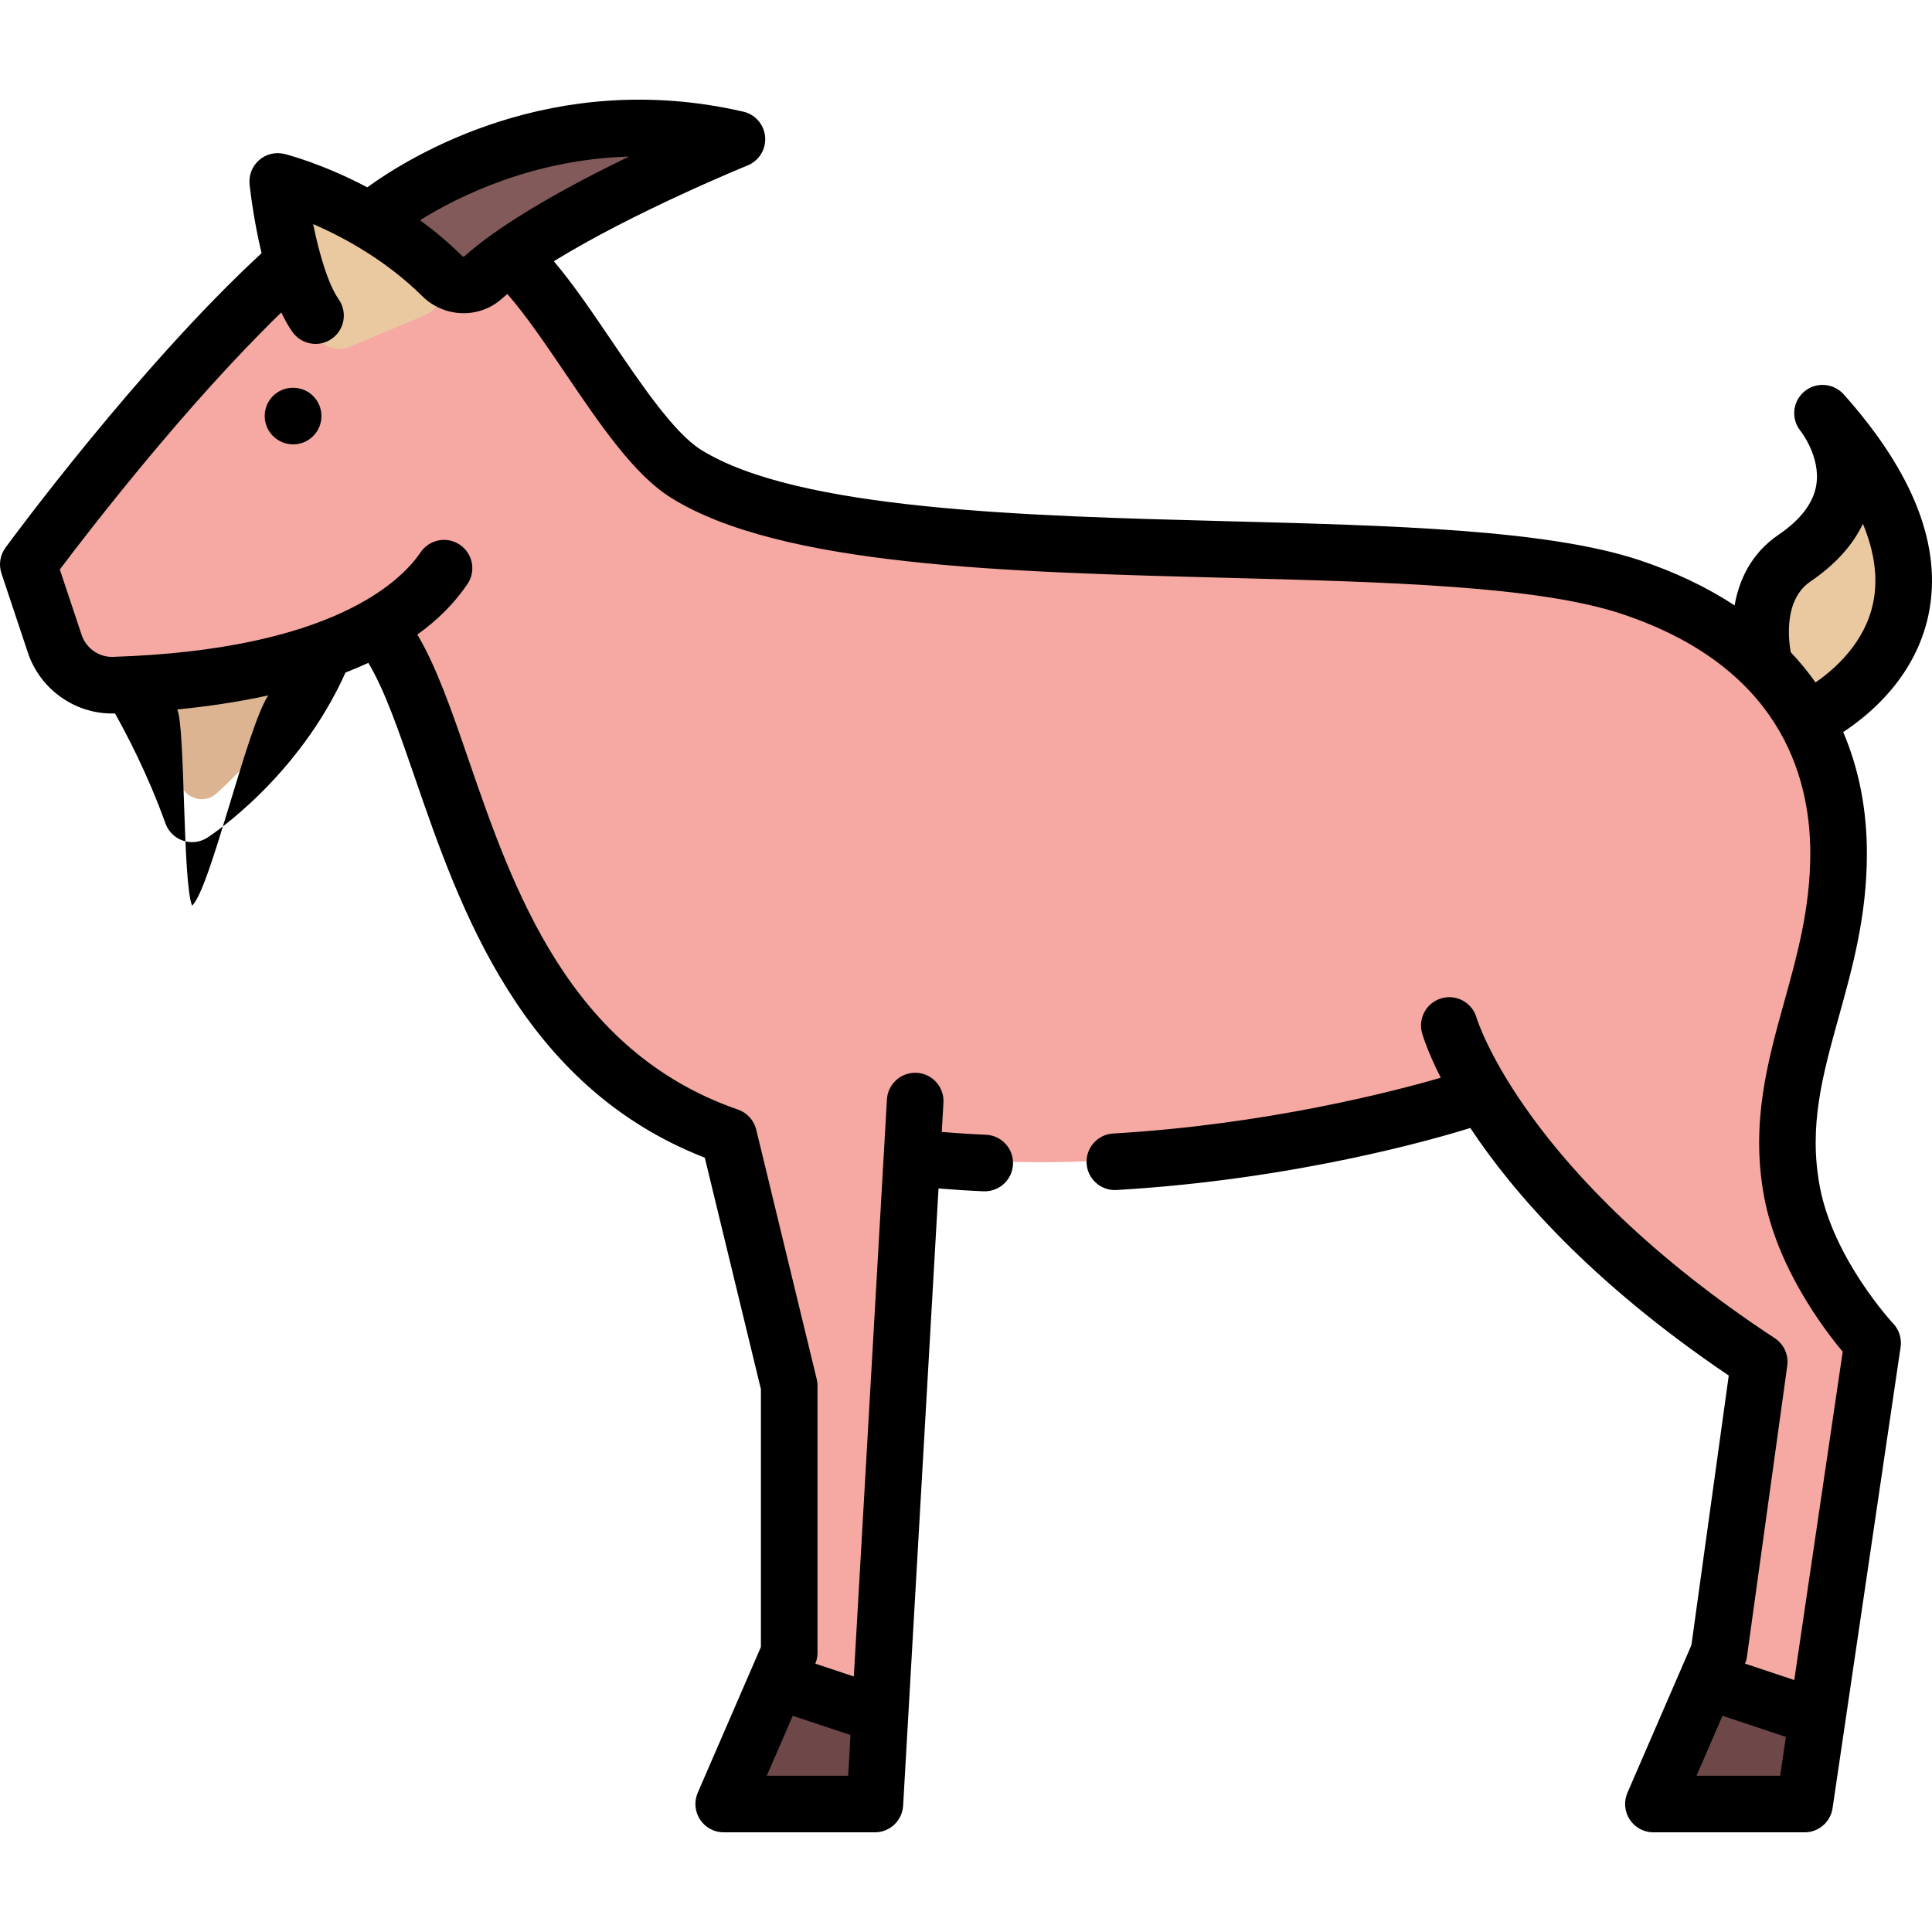 <svg width="512" height="512" viewBox="0 0 512 512" fill="none" xmlns="http://www.w3.org/2000/svg">
<g clip-path="url(#clip0)">
<path d="M32.205 176.95C32.205 176.95 41.198 191.938 47.948 208.084C49.534 211.879 54.353 213.036 57.395 210.268C65.824 202.597 80.319 187.066 87.626 165.599L32.205 176.95Z" fill="#DCB491"/>
<path d="M492.071 120.951C490.269 118.334 485.992 119.651 486.173 122.824C486.606 130.461 484.744 140.059 475.563 147.905C459.522 161.613 466.715 181.624 466.715 181.624L476.397 192.975C476.399 192.976 525.375 169.325 492.071 120.951Z" fill="#EBC9A0"/>
<path d="M474.896 315.833C468.887 283.783 487.249 260.914 487.249 226.193C487.249 190.137 465.706 166.764 432.163 155.582C378.079 137.554 229.847 155.582 181.772 125.536C172.494 119.737 162.845 104.712 153.394 90.851C147.449 82.132 139.604 74.685 130.061 70.18C107.728 59.635 82.344 64.705 65.716 81.114C42.356 104.166 21.689 130.591 12.521 142.773C9.348 146.99 8.462 152.461 10.13 157.468L14.514 170.62C16.745 177.314 23.061 181.798 30.114 181.574C47.301 181.029 79.316 178.159 101.18 165.311C118.273 197.839 129.383 279.056 193.123 301.143L209.148 367.246V438.024L195.229 470.145C193.603 473.897 196.354 478.087 200.443 478.087H226.484C229.496 478.087 231.985 475.737 232.157 472.73L241.7 306.325C268.556 308.984 327.496 311.051 392.642 289.541C402.74 306.345 423.814 333.039 466.216 360.904L455.533 438.025L441.614 470.146C439.988 473.898 442.739 478.088 446.828 478.088H473.329C476.147 478.088 478.539 476.023 478.95 473.235L495.53 360.86C495.977 357.829 495.178 354.761 493.25 352.381C488.106 346.03 477.892 331.812 474.896 315.833Z" fill="#F5A9A2"/>
<path d="M93.968 61.102L115.238 76.857C118.548 79.309 123.074 78.848 126.031 75.979C146.495 56.126 171.31 45.163 184.991 40.206C187.628 39.251 187.16 35.309 184.376 34.963C133.187 28.59 93.968 61.102 93.968 61.102Z" fill="#825A5A"/>
<path d="M446.827 478.087H473.328C476.146 478.087 478.538 476.022 478.95 473.234L481.614 455.176L452.33 445.414L441.613 470.144C439.987 473.897 442.737 478.087 446.827 478.087Z" fill="#6E4848"/>
<path d="M200.443 478.087H226.485C229.497 478.087 231.986 475.737 232.158 472.73L233.204 454.5L205.948 445.414L195.231 470.146C193.603 473.897 196.353 478.087 200.443 478.087Z" fill="#6E4848"/>
<path d="M392.642 289.542C389.198 283.089 386.611 277.622 384.688 273.185C381.41 265.619 372.834 261.953 365.012 264.56C320.248 279.478 274.337 282.559 253.871 283.161C247.624 283.345 242.613 288.287 242.297 294.529L241.699 306.327C268.556 308.984 327.496 311.051 392.642 289.542Z" fill="#F5A9A2"/>
<path d="M139.205 171.108C141.375 151.911 130.024 145.568 123.68 148.239C115.68 151.608 116.001 156.919 101.178 165.312C118.271 197.84 129.381 279.057 193.121 301.144C161.073 278.442 134.822 209.883 139.205 171.108Z" fill="#F5A9A2"/>
<path d="M68.77 177.004C44.348 168.779 32.008 143.304 29.399 121.351C22.23 130.09 16.339 137.701 12.522 142.774C9.349 146.991 8.463 152.462 10.132 157.469L14.515 170.621C16.747 177.315 23.063 181.799 30.115 181.575C39.785 181.267 54.159 180.146 68.77 177.004Z" fill="#F5A9A2"/>
<path d="M73.812 53.416C74.357 60.744 76.29 74.569 83.075 88.159C84.88 91.774 89.192 93.402 92.915 91.831L112.588 83.525C117.631 81.396 118.931 74.677 114.899 70.975C101.57 58.74 86.402 52.351 78.689 49.665C76.173 48.789 73.614 50.757 73.812 53.416Z" fill="#EBC9A0"/>
<path d="M511.096 162.79C514.777 144.959 507.21 125.353 488.606 104.517C485.886 101.471 481.211 101.142 478.112 103.797C475.012 106.455 474.591 111.084 477.187 114.236C477.24 114.303 482.479 120.967 481.358 128.39C480.631 133.201 477.263 137.679 471.346 141.703C463.981 146.711 460.846 153.832 459.686 160.437C452.367 155.633 443.97 151.615 434.534 148.469C410.123 140.332 368.919 139.262 325.296 138.128C271.877 136.74 211.331 135.167 185.747 119.177C178.661 114.748 169.914 101.847 162.196 90.465C156.93 82.697 151.873 75.247 146.773 69.236C167.917 56.161 197.736 44 198.111 43.848C201.143 42.619 203.028 39.566 202.769 36.304C202.51 33.042 200.167 30.325 196.979 29.59C146.651 17.973 108.801 41.321 97.332 49.642C85.485 43.384 76.066 40.967 75.421 40.806C73.044 40.212 70.526 40.816 68.679 42.424C66.83 44.032 65.884 46.442 66.144 48.878C66.304 50.376 67.21 58.295 69.317 67.101C36.796 97.098 2.913 143.147 1.451 145.14C0.013 147.102 -0.384 149.639 0.385 151.947L7.4 172.99C10.587 182.553 19.666 189.081 29.643 189.081C29.885 189.081 30.128 189.077 30.371 189.069C30.403 189.068 30.438 189.066 30.471 189.065C33.294 194.079 39.19 205.185 43.839 218.199C44.61 220.358 46.326 222.046 48.497 222.78C49.281 223.046 50.093 223.176 50.901 223.176C52.332 223.176 53.751 222.767 54.98 221.97C55.991 221.314 79.066 206.121 91.562 178.233C93.618 177.434 95.637 176.578 97.612 175.662C101.95 182.884 105.683 193.707 109.948 206.091C121.877 240.725 138.101 287.832 186.777 306.797L201.649 368.142V436.468L184.906 475.103C183.902 477.421 184.132 480.089 185.518 482.202C186.905 484.313 189.261 485.586 191.788 485.586H231.85C235.825 485.586 239.11 482.484 239.338 478.516L248.718 314.958C252.663 315.272 256.647 315.54 260.652 315.705C260.758 315.71 260.863 315.712 260.968 315.712C264.967 315.712 268.289 312.556 268.456 308.523C268.627 304.384 265.412 300.89 261.273 300.719C257.346 300.556 253.44 300.293 249.577 299.981L250.022 292.225C250.259 288.089 247.099 284.544 242.963 284.308C238.844 284.069 235.283 287.231 235.046 291.366L226.276 444.285L216.074 440.884C216.449 439.977 216.647 439.005 216.647 438.023V367.246C216.647 366.65 216.576 366.058 216.436 365.479L200.411 299.376C199.809 296.896 197.989 294.892 195.578 294.056C150.759 278.525 135.993 235.654 124.129 201.207C119.639 188.17 115.695 176.742 110.605 168.173C115.826 164.409 120.362 159.982 123.883 154.777C126.204 151.346 125.304 146.683 121.873 144.363C118.442 142.043 113.779 142.942 111.459 146.373C106.239 154.089 87.843 172.232 29.893 174.076C26.218 174.196 22.812 171.797 21.629 168.246L15.853 150.919C23.549 140.703 49.278 107.293 74.549 82.8C75.437 84.673 76.407 86.41 77.468 87.93C78.926 90.019 81.256 91.137 83.623 91.137C85.106 91.137 86.603 90.699 87.911 89.784C91.307 87.413 92.137 82.737 89.765 79.342C86.9 75.239 84.562 67.088 82.987 59.385C91.078 62.885 102.241 68.929 111.941 78.514C117.747 84.25 127.007 84.526 133.024 79.138C133.478 78.731 133.955 78.322 134.445 77.912C139.34 83.486 144.629 91.28 149.78 98.879C159.161 112.717 168.023 125.785 177.795 131.895C206.849 150.053 266.864 151.613 324.904 153.121C367.379 154.225 407.498 155.267 429.789 162.697C471.079 176.462 479.746 204.823 479.746 226.193C479.746 240.648 476.245 253.238 472.859 265.416C468.44 281.308 463.87 297.739 467.522 317.215C471.014 335.842 483.077 351.919 488.336 358.22L475.498 445.231L462.454 440.883C462.697 440.295 462.871 439.682 462.958 439.052L473.642 361.932C474.039 359.065 472.751 356.225 470.331 354.635C404.107 311.117 391.486 270.341 391.299 269.713C390.172 265.745 386.049 263.428 382.069 264.54C378.079 265.653 375.748 269.79 376.861 273.779C377.016 274.333 378.275 278.624 381.825 285.607C369.312 289.244 335.635 298.027 295.011 300.391C290.876 300.631 287.719 304.179 287.959 308.314C288.191 312.301 291.497 315.378 295.439 315.378C295.585 315.378 295.733 315.374 295.881 315.365C343.116 312.616 380.421 301.805 389.651 298.93C400.938 315.959 421.516 339.775 458.138 364.534L448.241 435.981L431.287 475.104C430.283 477.422 430.513 480.09 431.899 482.203C433.285 484.316 435.642 485.587 438.169 485.587H478.231C481.95 485.587 485.108 482.861 485.65 479.182L503.679 356.991C504.013 354.724 503.293 352.429 501.724 350.76C501.566 350.592 485.877 333.721 482.264 314.453C479.254 298.402 482.987 284.979 487.309 269.436C490.965 256.29 494.745 242.696 494.745 226.195C494.745 214.455 492.607 203.672 488.466 194.002C495.628 189.316 507.705 179.215 511.096 162.79ZM224.769 470.587H203.211L210.094 454.703L225.387 459.801L224.769 470.587ZM50.901 240C48.365 233.961 49.109 192.182 46.951 188.01C54.571 187.272 62.824 186.103 71.094 184.291C65.432 192.784 55.711 235.753 50.901 240ZM122.486 67.847C118.864 64.268 115.084 61.118 111.308 58.354C121.563 51.981 141.285 42.212 166.682 41.497C151.572 48.806 133.475 58.604 123.018 67.967C122.966 68.015 122.675 68.033 122.486 67.847ZM449.596 470.587L456.479 454.703L473.278 460.303L471.761 470.588H449.596V470.587ZM496.429 159.641C494.284 170.262 486.257 177.32 481.13 180.854C479.15 178.048 476.952 175.375 474.558 172.831C473.926 169.272 472.779 158.867 479.78 154.106C486.319 149.66 490.97 144.541 493.687 138.817C496.8 146.286 497.721 153.244 496.429 159.641Z" fill="black"/>
<path d="M77.689 102.763H77.609C73.467 102.763 70.149 106.12 70.149 110.263C70.149 114.406 73.547 117.763 77.689 117.763C81.831 117.763 85.189 114.406 85.189 110.263C85.189 106.12 81.831 102.763 77.689 102.763Z" fill="black"/>
</g>
<defs>
<clipPath id="clip0">
<rect width="512" height="512" fill="white"/>
</clipPath>
</defs>
</svg>
